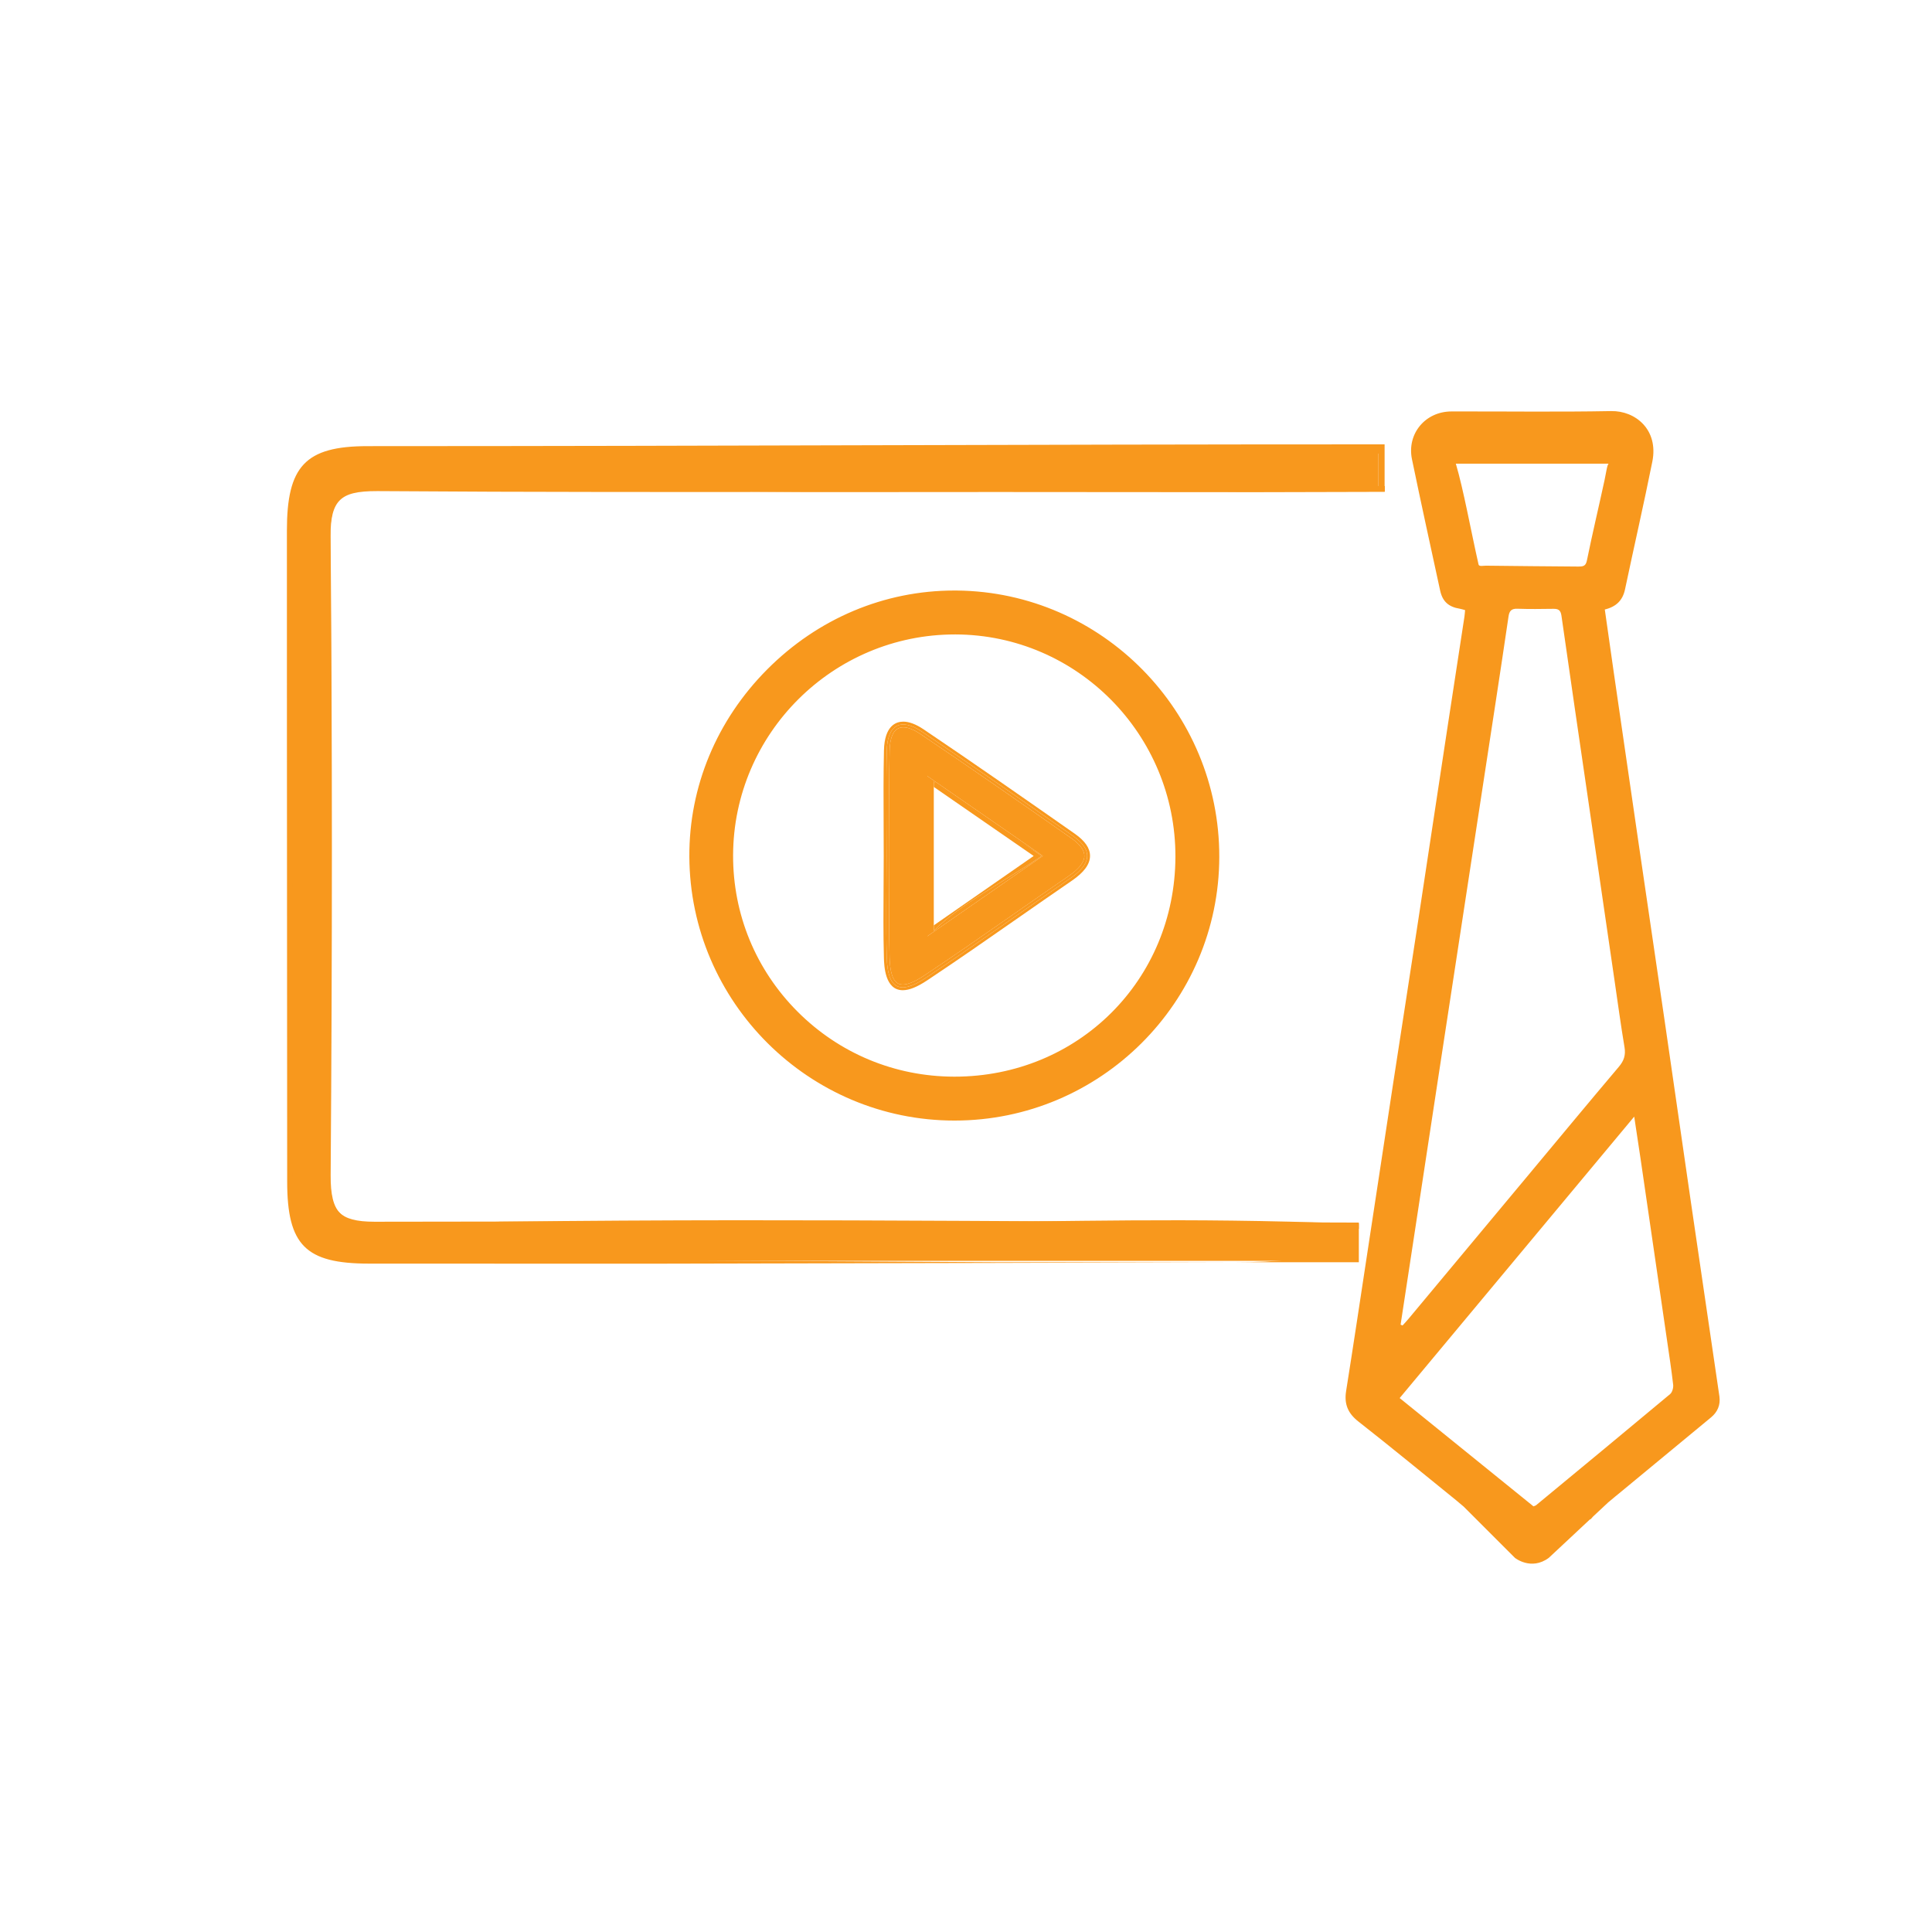 <?xml version="1.0" encoding="utf-8"?>
<!-- Generator: Adobe Illustrator 16.0.0, SVG Export Plug-In . SVG Version: 6.00 Build 0)  -->
<!DOCTYPE svg PUBLIC "-//W3C//DTD SVG 1.1//EN" "http://www.w3.org/Graphics/SVG/1.1/DTD/svg11.dtd">
<svg version="1.1" id="Layer_1" xmlns="http://www.w3.org/2000/svg" xmlns:xlink="http://www.w3.org/1999/xlink" x="0px" y="0px"
	 width="300px" height="300px" viewBox="0 0 300 300" enable-background="new 0 0 300 300" xml:space="preserve">
<g>
	<path fill="#F8981D" d="M266.993,216.861c-0.104-0.787-0.229-1.571-0.345-2.355c-1.363-9.283-2.731-18.564-4.086-27.848
		c-1.357-9.323-2.69-18.65-4.051-27.975c-1.353-9.284-2.728-18.563-4.085-27.846c-1.282-8.772-2.554-17.543-3.825-26.315
		c-0.476-3.271-0.934-6.544-1.408-9.88c1.779-0.428,2.779-1.429,3.139-3.125c1.396-6.617,2.912-13.21,4.242-19.841
		c0.996-4.984-2.66-7.914-6.391-7.843c-8.269,0.157-16.539,0.034-24.813,0.057c-4.059,0.009-6.938,3.468-6.12,7.425
		c1.408,6.805,2.899,13.593,4.374,20.384c0.372,1.713,1.318,2.544,3.048,2.823c0.263,0.042,0.521,0.135,0.825,0.216
		c-0.037,0.379-0.053,0.702-0.1,1.018c-0.881,5.768-1.772,11.533-2.65,17.301c-1.535,10.105-3.057,20.214-4.596,30.318
		c-1.258,8.26-2.545,16.517-3.812,24.774c-1.368,8.949-2.723,17.898-4.088,26.849c-1.069,7.005-2.116,14.013-3.229,21.01
		c-0.317,2.015,0.276,3.446,1.912,4.728c5.112,4.009,10.129,8.141,15.18,12.229c0.38,0.309,0.753,0.626,1.164,0.979l7.967,7.965
		c0,0,2.506,2.019,5.242,0l6.383-5.963c0.054-0.021,0.104-0.043,0.156-0.07c0.107-0.132,0.229-0.266,0.357-0.404l2.321-2.167
		c0.729-0.622,1.435-1.192,1.937-1.604c4.681-3.874,9.369-7.735,14.051-11.611C266.7,219.254,267.165,218.176,266.993,216.861z
		 M226.061,72c7.969,0,15.748,0,23.75,0c-0.229,0-0.431,1.484-0.648,2.507c-0.921,4.279-1.873,8.22-2.747,12.51
		c-0.179,0.876-0.541,0.963-1.394,0.957c-4.763-0.033-9.523-0.08-14.285-0.136c-0.399-0.005-1.067,0.17-1.147-0.178
		C228.379,82.303,227.249,76,226.061,72z M219.74,190.909c1.273-8.349,2.539-16.698,3.814-25.048
		c1.437-9.408,2.875-18.818,4.315-28.228c1.453-9.5,2.91-18.998,4.36-28.498c0.682-4.474,1.36-8.948,2.016-13.425
		c0.122-0.822,0.436-1.216,1.347-1.186c1.863,0.063,3.728,0.043,5.593,0.014c0.772-0.013,1.15,0.185,1.274,1.056
		c1.366,9.608,2.779,19.207,4.181,28.812c1.354,9.279,2.705,18.56,4.063,27.84c0.506,3.462,0.974,6.931,1.552,10.381
		c0.201,1.211-0.091,2.088-0.878,3.018c-4.679,5.531-9.3,11.11-13.938,16.676c-6.25,7.496-12.496,14.996-18.748,22.492
		c-0.287,0.347-0.604,0.672-0.904,1.008c-0.102-0.043-0.202-0.086-0.303-0.131C218.236,200.762,218.988,195.835,219.74,190.909z
		 M259.336,216.471c-6.918,5.782-13.875,11.522-20.828,17.271c-0.066,0.055-0.164,0.07-0.392,0.162
		c-6.867-5.559-13.794-11.159-20.777-16.813c12.124-14.546,24.14-28.966,36.421-43.703c0.37,2.444,0.692,4.525,0.995,6.606
		c1.37,9.366,2.733,18.737,4.097,28.103c0.336,2.311,0.693,4.617,0.957,6.934C259.859,215.497,259.671,216.188,259.336,216.471z"/>
	<g>
		<path fill="#F8981D" d="M188.891,133.086c-0.052,22.398-18.205,40.471-40.661,40.475c-22.329,0.008-40.634-18.201-40.746-40.532
			c-0.113-22.389,18.712-41.114,41.106-40.89C170.957,92.362,188.943,110.639,188.891,133.086z M182.958,133.036
			c0.047-19.305-15.381-34.902-34.577-34.961c-19.09-0.059-34.923,15.652-34.986,34.715c-0.064,19.188,15.484,34.782,34.731,34.834
			C167.501,167.673,182.911,152.372,182.958,133.036z"/>
		<path fill="#F8981D" d="M148.229,174.001h-0.014c-22.588,0-41.059-18.379-41.174-40.97c-0.055-10.866,4.239-21.195,12.089-29.085
			c7.86-7.899,18.182-12.25,29.062-12.25l0.402,0.002c22.516,0.225,40.789,18.792,40.736,41.388
			C189.279,155.643,170.841,173.996,148.229,174.001z M148.192,92.578c-10.645,0-20.743,4.258-28.437,11.991
			c-7.684,7.722-11.885,17.829-11.832,28.458c0.111,22.108,18.187,40.093,40.292,40.093v0.44l0.014-0.44
			c22.126-0.006,40.169-17.965,40.22-40.035c0.052-22.114-17.83-40.285-39.863-40.505L148.192,92.578z M148.22,168.064
			L148.22,168.064h-0.095c-9.427-0.024-18.275-3.709-24.919-10.371s-10.284-15.507-10.252-24.904
			c0.064-19.384,15.908-35.155,35.32-35.155h0.108c19.354,0.06,35.063,15.94,35.017,35.402
			C183.352,152.678,167.896,168.064,148.22,168.064z M148.274,98.516c-18.927,0-34.376,15.376-34.439,34.276
			c-0.031,9.162,3.519,17.785,9.995,24.28c6.477,6.496,15.105,10.087,24.297,10.111h0.092c19.188,0,34.254-15,34.299-34.148
			c0.047-18.976-15.27-34.46-34.139-34.519H148.274z"/>
	</g>
	<path fill="#F8981D" d="M166.375,130.175c-7.902-5.532-15.641-10.932-23.436-16.183c-1.041-0.701-1.942-1.056-2.68-1.056
		c-1.686,0-2.082,1.969-2.119,3.622c-0.086,3.75-0.068,7.567-0.051,11.259c0.009,1.702,0.016,3.403,0.015,5.105
		c-0.001,1.573-0.012,3.146-0.022,4.72c-0.024,3.62-0.05,7.363,0.053,11.037c0.104,3.764,1.22,4.201,2.051,4.201
		c0.809,0,1.918-0.465,3.297-1.383c4.669-3.104,9.348-6.367,13.873-9.521c2.855-1.992,5.711-3.983,8.584-5.949
		c1.612-1.104,2.435-2.154,2.438-3.119C168.381,132.027,167.707,131.108,166.375,130.175z M144,145.373v-24.86l17.938,12.399
		L144,145.373z"/>
	<path fill="#F8981D" d="M144.119,121.353l16.725,11.56C154.952,128.84,149.85,125.313,144.119,121.353z"/>
	<path fill="#F8981D" d="M166.881,129.453c-7.906-5.534-15.648-10.937-23.449-16.191c-1.189-0.801-2.258-1.207-3.172-1.207
		c-1.084,0-2.914,0.583-3.001,4.484c-0.086,3.762-0.067,7.585-0.051,11.283c0.009,1.7,0.017,3.4,0.015,5.1
		c0,1.571-0.011,3.143-0.021,4.714c-0.025,3.627-0.051,7.378,0.051,11.068c0.036,1.25,0.143,5.057,2.934,5.057
		c0.998,0,2.237-0.5,3.786-1.53c4.676-3.109,9.358-6.375,13.888-9.532c2.854-1.989,5.707-3.979,8.576-5.944
		c1.895-1.296,2.815-2.553,2.823-3.842C169.266,131.708,168.486,130.578,166.881,129.453z M166.188,136.389
		c-7.502,5.137-14.891,10.441-22.46,15.475c-4.049,2.692-5.898,1.661-6.032-3.172c-0.146-5.253-0.033-10.513-0.031-15.77
		c0.005-5.458-0.088-10.918,0.036-16.374c0.09-3.99,2.137-5.177,5.486-2.922c7.875,5.305,15.662,10.741,23.441,16.188
		C169.98,132.161,169.205,134.323,166.188,136.389z"/>
	<path fill="#F8981D" d="M166.627,129.814c-7.779-5.446-15.566-10.883-23.441-16.188c-3.35-2.255-5.396-1.068-5.486,2.922
		c-0.124,5.456-0.031,10.916-0.036,16.374c-0.002,5.256-0.115,10.517,0.031,15.77c0.134,4.833,1.983,5.865,6.032,3.172
		c7.57-5.033,14.958-10.337,22.46-15.475C169.205,134.323,169.98,132.161,166.627,129.814z M165.938,136.025
		c-2.871,1.966-5.728,3.958-8.582,5.949c-4.525,3.155-9.205,6.417-13.874,9.521c-1.379,0.918-2.488,1.383-3.297,1.383
		c-0.831,0-1.946-0.437-2.051-4.201c-0.103-3.674-0.077-7.417-0.053-11.037c0.011-1.573,0.021-3.146,0.022-4.72
		c0.001-1.702-0.006-3.403-0.015-5.105c-0.018-3.692-0.035-7.509,0.051-11.259c0.037-1.653,0.434-3.622,2.119-3.622
		c0.737,0,1.639,0.355,2.68,1.056c7.794,5.251,15.533,10.651,23.436,16.183c1.332,0.933,2.006,1.853,2.002,2.732
		C168.373,133.871,167.552,134.921,165.938,136.025z"/>
	<path fill="#F8981D" d="M144,145.373l17.938-12.461L144,120.513V145.373z M145,121.353c4,3.96,10.833,7.487,16.725,11.56
		C156.098,136.821,149,140.425,145,144.53C145,136.691,145,129.592,145,121.353z"/>
	<path fill="#F8981D" d="M145,121.353c0,8.239,0,15.338,0,23.177c4-4.104,11.098-7.708,16.725-11.617L145,121.353z M145,122.194
		l15.509,10.719L145,143.687V122.194z"/>
	<g>
		<path fill="#F8981D" d="M58.366,191c-3.083,0-4.995-0.736-6.192-1.939c-1.225-1.229-1.737-3.242-1.714-6.498
			c0.26-34.983,0.257-67.494-0.009-99.287c-0.025-3.069,0.493-4.994,1.684-6.185c1.224-1.226,3.082-1.716,6.477-1.702
			c23.923,0.173,48.257,0.143,71.789,0.121c8.143-0.008,16.284-0.018,24.425-0.018c8.18,0,15.566,0.006,22.663,0.014
			c14.892,0.016,20.144,0.031,37.544-0.037l0.003,0.881c-17.404,0.067-22.656,0.051-37.548,0.036
			c-7.098-0.007-14.482-0.016-22.662-0.016c-8.14,0-16.281,0.008-24.424,0.016c-23.532,0.022-47.869,0.044-71.796-0.128
			c-3.112-0.009-4.809,0.393-5.846,1.431c-1.011,1.011-1.451,2.716-1.428,5.53c0.267,31.797,0.27,64.262,0.011,99.251
			c-0.022,2.997,0.414,4.862,1.456,5.909c1.019,1.023,2.737,1.621,5.565,1.621c0.026,0,0.052,0,0.078,0
			c54.631-1,90.558-0.275,152.558-0.158v0.965C149,190.689,113.074,190,58.444,191C58.418,191,58.393,191,58.366,191z"/>
	</g>
	<g>
		<path fill="#F8981D" d="M58.129,190.161c-5.94,0.017-7.413-1.903-7.372-7.694c0.247-33.081,0.333-66.165,0.056-99.245
			c-0.049-6.072,2.074-7.446,7.744-7.405c32.064,0.232,63.668,0.112,95.735,0.112c25.624,0,34.708,0.08,59.708-0.021v-5.917
			c-58-0.006-99.085-0.008-157.22,0c-9.453,0.002-11.937,2.781-11.938,12.395c-0.011,33.691,0.107,67.383,0.118,101.075
			c0.003,9.609,2.714,12.305,12.284,12.313c32.473,0.023,64.698,0.01,97.171,0.01c25.647,0,30.585,0.006,55.585-0.004v-5.668
			C152,190,115.88,189.998,58.129,190.161z"/>
		<path fill="#F8981D" d="M100.325,196.227c-14.335,0-28.672-0.002-43.044-0.013c-9.839-0.008-12.685-2.868-12.688-12.753
			c-0.004-12.959-0.013-25.917-0.022-38.875c-0.014-20.733-0.027-41.466-0.021-62.2c0.001-9.954,2.812-13.109,12.528-13.11
			C115.212,69.269,156.417,69,214.593,69H215v7.348l-0.422,0.002c-17.395,0.068-22.291,0.052-37.359,0.036
			c-7.074-0.008-14.441-0.016-22.629-0.016c-8.147,0-16.28,0.008-24.41,0.016c-8.118,0.008-16.229-0.113-24.344-0.113
			C86.832,76.272,72.254,76,58.564,76h-0.235c-2.944,0-4.627,0.561-5.632,1.572c-1.005,1.014-1.443,2.78-1.42,5.583
			c0.251,30,0.24,62.498-0.032,99.282c-0.022,3.039,0.404,4.791,1.425,5.819c0.994,1.002,2.681,1.454,5.473,1.454
			c31.238-0.087,58.91,0.041,87.161,0.041c22.29,0,36.893-0.752,64.883,0.248H211v6h-0.813c-10.646,0-10.342,0-18.504,0
			l-37.156,0.109L100.325,196.227z M135.434,70.427c-25.479,0-51.017,0.001-78.396,0.006c-9.142,0.001-11.626,2.571-11.627,11.953
			c-0.007,20.733,0.019,41.466,0.032,62.2c0.01,12.958,0.022,25.916,0.026,38.875c0.005,9.422,2.434,11.864,11.809,11.872
			c14.372,0.01,28.712,0.341,43.045,0.341L154.525,196h37.158c8.049,0,7.315-0.657,18.315-0.662v-4.786
			c-28-0.054-42.397-0.077-64.569-0.077c-28.249,0-55.983,0.041-87.144,0.127c-3.126,0-5.037-0.524-6.211-1.707
			c-1.201-1.211-1.722-3.134-1.696-6.432c0.272-36.78,0.274-69.242,0.024-99.237c-0.025-3.056,0.487-4.639,1.671-5.833
			C53.261,76.198,55.128,76,58.329,76h0.243c13.686,0,28.262-0.168,47.265-0.168c8.113,0,16.227-0.164,24.346-0.172
			c8.128-0.008,16.264-0.093,24.411-0.093c8.188,0,15.484-0.032,22.561-0.024C192.092,75.559,197,75.536,214,75.471v-5.038
			C184,70.429,163.919,70.427,135.434,70.427z"/>
	</g>
</g>
</svg>
